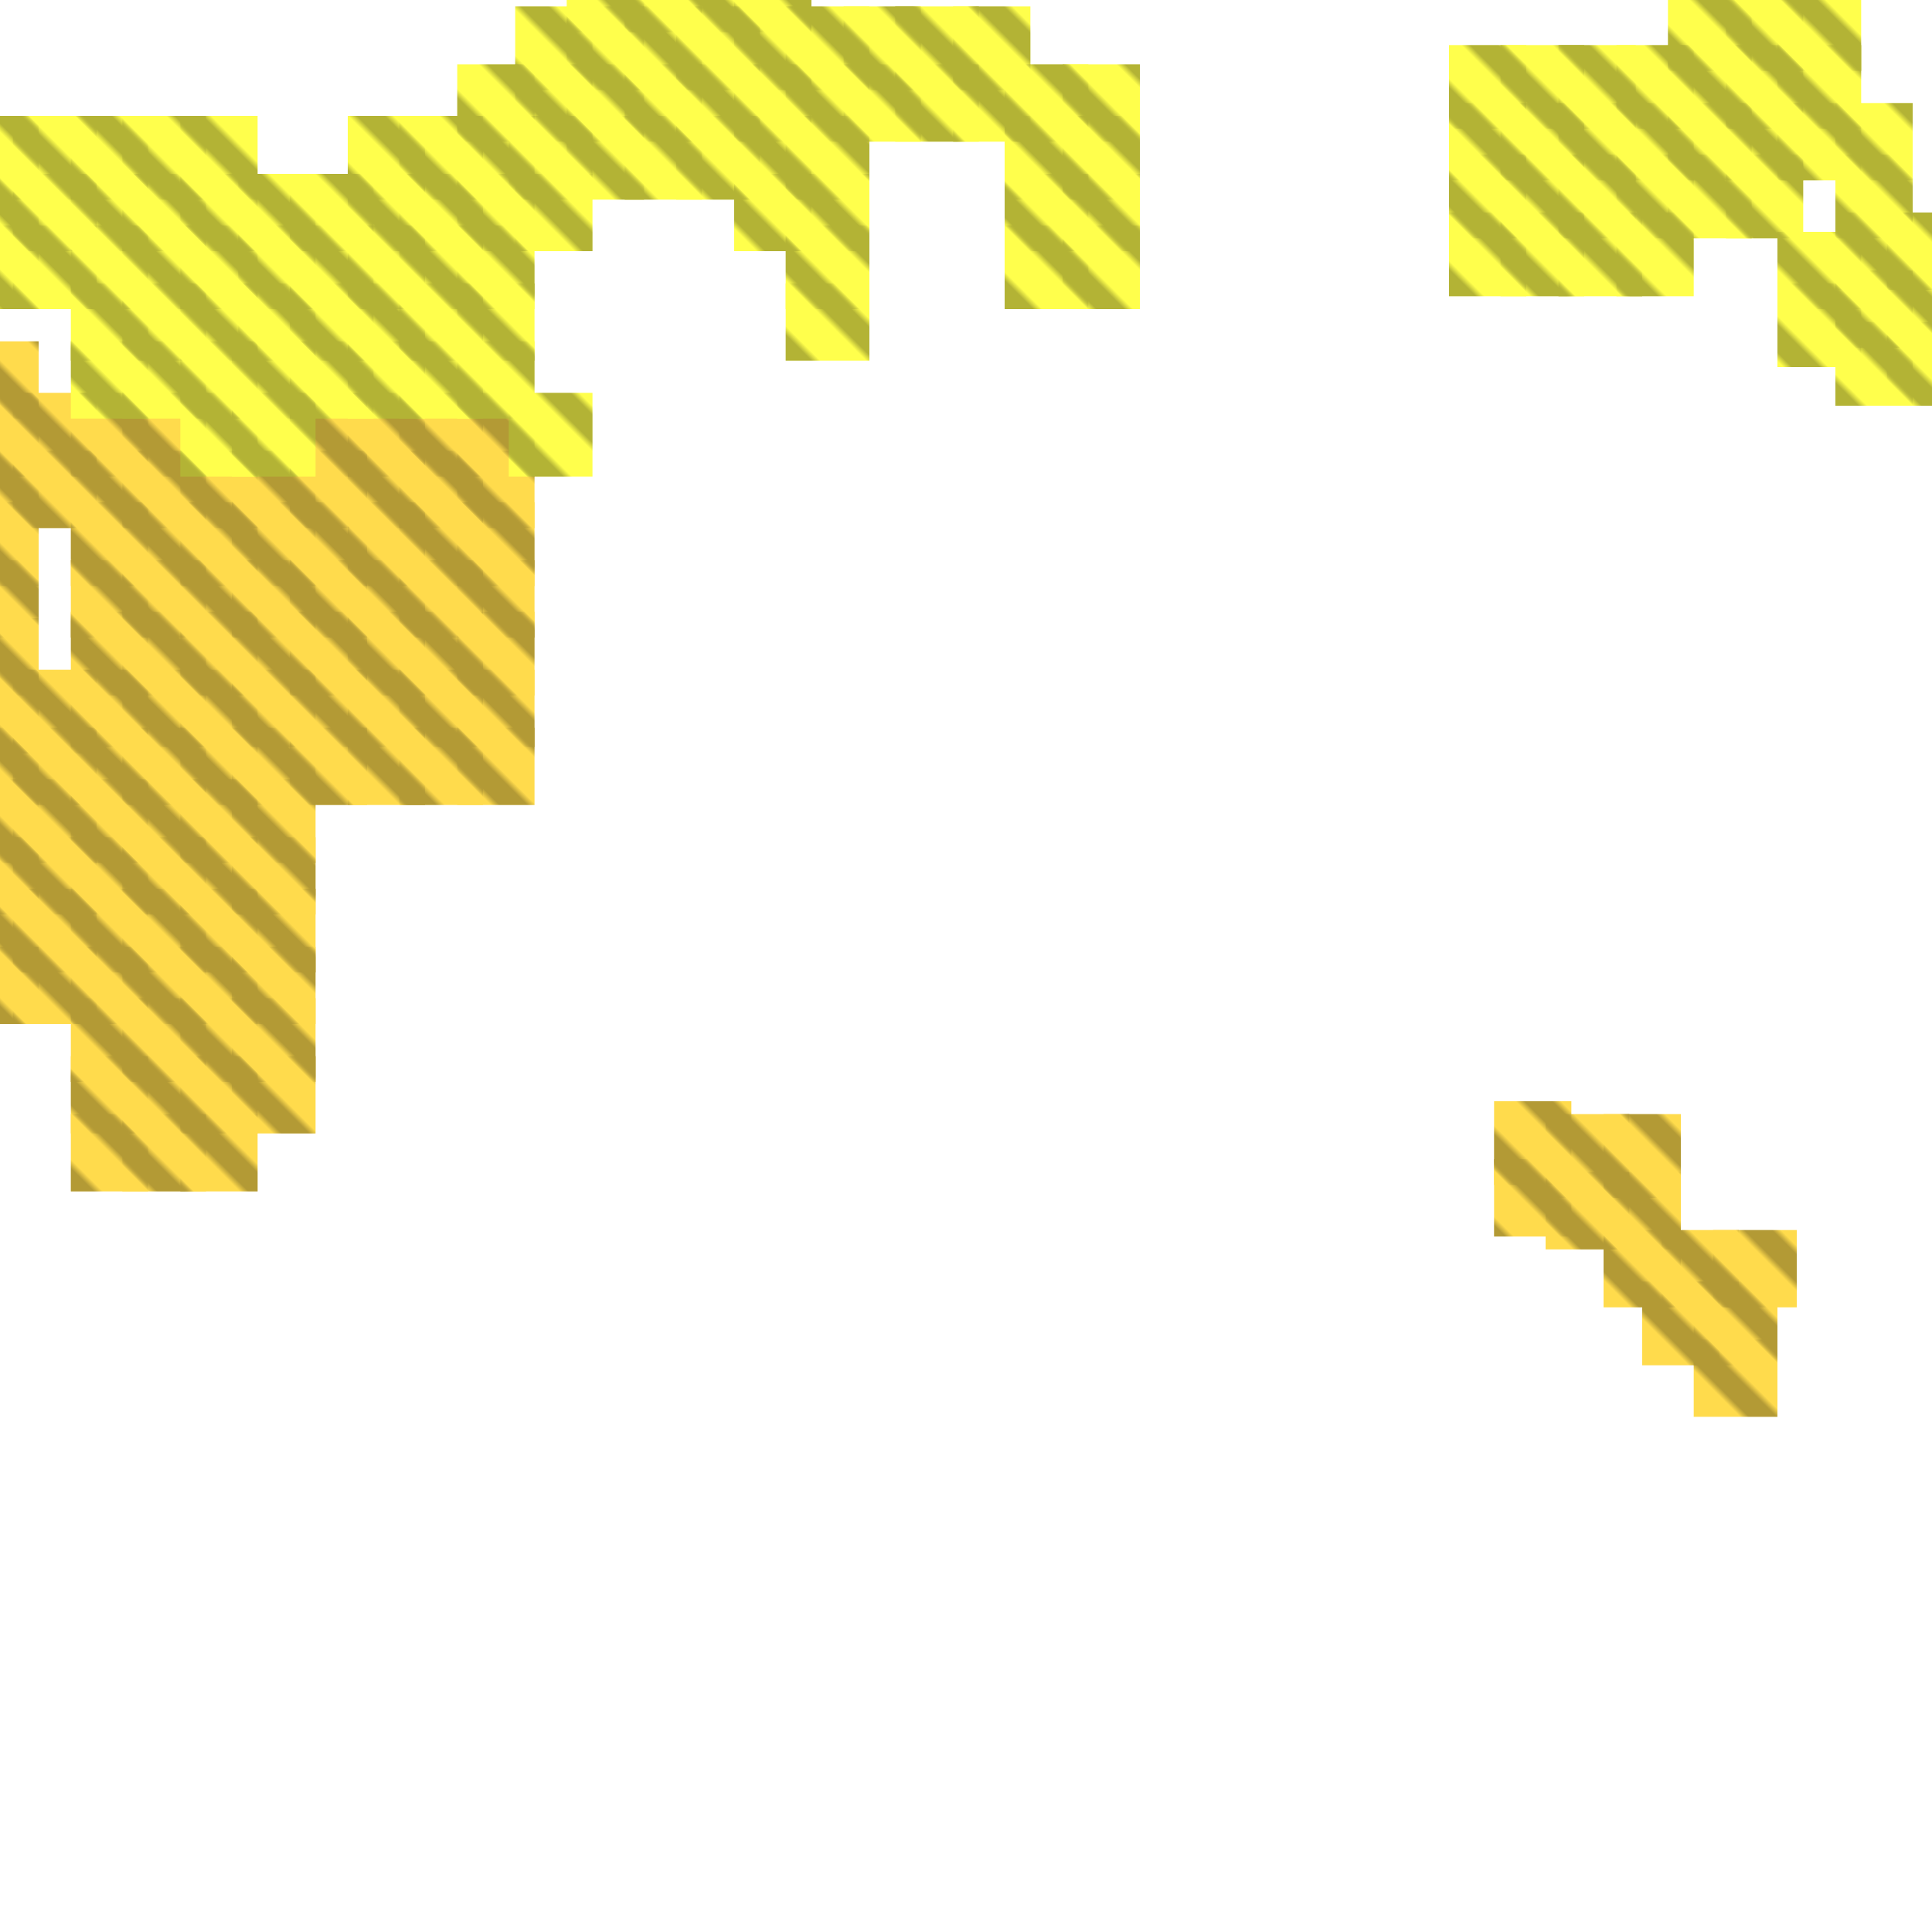 <?xml version="1.0" encoding="utf-8"?>
<svg xmlns="http://www.w3.org/2000/svg" width="300" height="300"
        viewBox="0 0 300 300" class="creatureMap" style="position:absolute;">
    <defs>
        <filter id="blur" x="-30%" y="-30%" width="160%" height="160%">
            <feGaussianBlur stdDeviation="3" />
        </filter>
        <pattern id="pattern-untameable" width="10" height="10" patternTransform="rotate(135)" patternUnits="userSpaceOnUse">
            <rect width="4" height="10" fill="black"></rect>
        </pattern>
        <filter id="groupStroke">
            <feFlood result="outsideColor" flood-color="black"/>
            <feMorphology in="SourceAlpha" operator="dilate" radius="2"/>
            <feComposite result="strokeoutline1" in="outsideColor" operator="in"/>
            <feComposite result="strokeoutline2" in="strokeoutline1" in2="SourceAlpha" operator="out"/>
            <feGaussianBlur in="strokeoutline2" result="strokeblur" stdDeviation="1"/>
        </filter>
        <style>
            .spawningMap-very-common { fill: #0F0; }
            .spawningMap-common { fill: #B2FF00; }
            .spawningMap-uncommon { fill: #FF0; }
            .spawningMap-very-uncommon { fill: #FC0; }
            .spawningMap-rare { fill: #F60; }
            .spawningMap-very-rare { fill: #F00; }
            .spawning-map-point { stroke:black; stroke-width:1; }
        </style>
    </defs>

<g filter="url(#blur)" opacity="0.7">
<g class="spawningMap-very-uncommon">
<rect x="11" y="138" width="12" height="13" />
<rect x="11" y="147" width="12" height="12" />
<rect x="232" y="180" width="12" height="12" />
<rect x="232" y="171" width="12" height="13" />
<rect x="240" y="173" width="13" height="13" />
<rect x="240" y="182" width="13" height="12" />
<rect x="249" y="182" width="12" height="12" />
<rect x="249" y="191" width="12" height="12" />
<rect x="258" y="191" width="12" height="12" />
<rect x="263" y="199" width="13" height="13" />
<rect x="263" y="208" width="13" height="12" />
<rect x="71" y="78" width="12" height="13" />
<rect x="71" y="87" width="12" height="12" />
<rect x="71" y="95" width="12" height="13" />
<rect x="71" y="104" width="12" height="12" />
<rect x="71" y="113" width="12" height="12" />
<rect x="62" y="78" width="13" height="13" />
<rect x="62" y="87" width="13" height="12" />
<rect x="62" y="95" width="13" height="13" />
<rect x="62" y="104" width="13" height="12" />
<rect x="54" y="78" width="12" height="13" />
<rect x="54" y="87" width="12" height="12" />
<rect x="54" y="95" width="12" height="13" />
<rect x="54" y="104" width="12" height="12" />
<rect x="54" y="113" width="12" height="12" />
<rect x="45" y="78" width="12" height="13" />
<rect x="45" y="87" width="12" height="12" />
<rect x="45" y="95" width="12" height="13" />
<rect x="45" y="104" width="12" height="12" />
<rect x="45" y="113" width="12" height="12" />
<rect x="36" y="70" width="13" height="12" />
<rect x="36" y="78" width="13" height="13" />
<rect x="36" y="87" width="13" height="12" />
<rect x="36" y="95" width="13" height="13" />
<rect x="36" y="104" width="13" height="12" />
<rect x="36" y="113" width="13" height="12" />
<rect x="28" y="70" width="12" height="12" />
<rect x="28" y="78" width="12" height="13" />
<rect x="28" y="87" width="12" height="12" />
<rect x="28" y="95" width="12" height="13" />
<rect x="28" y="104" width="12" height="12" />
<rect x="2" y="138" width="13" height="13" />
<rect x="2" y="147" width="13" height="12" />
<rect x="2" y="121" width="13" height="13" />
<rect x="2" y="130" width="13" height="12" />
<rect x="2" y="104" width="13" height="13" />
<rect x="2" y="113" width="13" height="12" />
<rect x="0" y="138" width="6" height="13" />
<rect x="0" y="147" width="6" height="12" />
<rect x="71" y="70" width="12" height="12" />
<rect x="62" y="70" width="13" height="12" />
<rect x="54" y="70" width="12" height="12" />
<rect x="45" y="70" width="12" height="12" />
<rect x="19" y="70" width="13" height="12" />
<rect x="11" y="70" width="12" height="12" />
<rect x="11" y="61" width="12" height="13" />
<rect x="0" y="121" width="6" height="13" />
<rect x="0" y="130" width="6" height="12" />
<rect x="0" y="104" width="6" height="13" />
<rect x="0" y="113" width="6" height="12" />
<rect x="62" y="113" width="13" height="12" />
<rect x="28" y="113" width="12" height="12" />
<rect x="19" y="113" width="13" height="12" />
<rect x="11" y="113" width="12" height="12" />
<rect x="36" y="121" width="13" height="13" />
<rect x="28" y="121" width="12" height="13" />
<rect x="19" y="121" width="13" height="13" />
<rect x="11" y="121" width="12" height="13" />
<rect x="36" y="130" width="13" height="12" />
<rect x="28" y="130" width="12" height="12" />
<rect x="19" y="130" width="13" height="12" />
<rect x="11" y="130" width="12" height="12" />
<rect x="36" y="138" width="13" height="13" />
<rect x="28" y="138" width="12" height="13" />
<rect x="19" y="138" width="13" height="13" />
<rect x="0" y="87" width="6" height="12" />
<rect x="36" y="147" width="13" height="12" />
<rect x="28" y="147" width="12" height="12" />
<rect x="19" y="147" width="13" height="12" />
<rect x="0" y="96" width="6" height="12" />
<rect x="36" y="155" width="13" height="13" />
<rect x="28" y="155" width="12" height="13" />
<rect x="19" y="155" width="13" height="13" />
<rect x="11" y="155" width="12" height="13" />
<rect x="0" y="70" width="6" height="12" />
<rect x="0" y="78" width="6" height="13" />
<rect x="0" y="53" width="6" height="12" />
<rect x="0" y="61" width="6" height="13" />
<rect x="28" y="164" width="12" height="12" />
<rect x="19" y="164" width="13" height="12" />
<rect x="11" y="164" width="12" height="12" />
<rect x="266" y="191" width="13" height="12" />
<rect x="249" y="173" width="12" height="13" />
<rect x="255" y="199" width="12" height="13" />
<rect x="28" y="173" width="12" height="12" />
<rect x="19" y="173" width="13" height="12" />
<rect x="11" y="173" width="12" height="12" />
<rect x="19" y="78" width="13" height="13" />
<rect x="19" y="87" width="13" height="12" />
<rect x="19" y="95" width="13" height="13" />
<rect x="19" y="104" width="13" height="12" />
<rect x="11" y="78" width="12" height="13" />
<rect x="11" y="87" width="12" height="12" />
<rect x="11" y="95" width="12" height="13" />
<rect x="11" y="104" width="12" height="12" />
<rect x="71" y="61" width="12" height="13" />
<rect x="62" y="61" width="13" height="13" />
<rect x="54" y="61" width="12" height="13" />
<rect x="45" y="61" width="12" height="13" />
<rect x="19" y="61" width="13" height="13" />
<rect x="36" y="164" width="13" height="12" />
<rect x="2" y="61" width="13" height="13" />
<rect x="2" y="70" width="13" height="12" />
</g>
<g class="spawningMap-uncommon">
<rect x="28" y="61" width="12" height="13" />
<rect x="36" y="61" width="13" height="13" />
<rect x="11" y="53" width="12" height="12" />
<rect x="19" y="53" width="13" height="12" />
<rect x="28" y="53" width="12" height="12" />
<rect x="19" y="44" width="13" height="12" />
<rect x="28" y="44" width="12" height="12" />
<rect x="122" y="44" width="13" height="12" />
<rect x="122" y="35" width="13" height="13" />
<rect x="122" y="27" width="13" height="12" />
<rect x="122" y="18" width="13" height="13" />
<rect x="114" y="27" width="12" height="12" />
<rect x="114" y="18" width="12" height="13" />
<rect x="105" y="18" width="13" height="13" />
<rect x="105" y="10" width="13" height="12" />
<rect x="97" y="18" width="12" height="13" />
<rect x="105" y="1" width="13" height="13" />
<rect x="97" y="10" width="12" height="12" />
<rect x="97" y="1" width="12" height="13" />
<rect x="88" y="10" width="12" height="12" />
<rect x="80" y="1" width="12" height="13" />
<rect x="54" y="18" width="12" height="13" />
<rect x="105" y="0" width="13" height="5" />
<rect x="97" y="0" width="12" height="5" />
<rect x="114" y="1" width="12" height="13" />
<rect x="88" y="1" width="12" height="13" />
<rect x="122" y="10" width="13" height="12" />
<rect x="122" y="1" width="13" height="13" />
<rect x="131" y="10" width="12" height="12" />
<rect x="131" y="1" width="12" height="13" />
<rect x="139" y="10" width="13" height="12" />
<rect x="139" y="1" width="13" height="13" />
<rect x="148" y="10" width="12" height="12" />
<rect x="148" y="1" width="12" height="13" />
<rect x="156" y="18" width="13" height="13" />
<rect x="156" y="10" width="13" height="12" />
<rect x="165" y="18" width="12" height="13" />
<rect x="165" y="10" width="12" height="12" />
<rect x="36" y="53" width="13" height="12" />
<rect x="45" y="53" width="13" height="12" />
<rect x="54" y="53" width="12" height="12" />
<rect x="37" y="44" width="12" height="12" />
<rect x="62" y="53" width="13" height="12" />
<rect x="71" y="53" width="12" height="12" />
<rect x="45" y="44" width="13" height="12" />
<rect x="54" y="44" width="12" height="12" />
<rect x="62" y="44" width="13" height="12" />
<rect x="71" y="44" width="12" height="12" />
<rect x="62" y="35" width="13" height="13" />
<rect x="71" y="35" width="12" height="13" />
<rect x="62" y="27" width="13" height="12" />
<rect x="71" y="27" width="12" height="12" />
<rect x="37" y="35" width="12" height="13" />
<rect x="45" y="35" width="13" height="13" />
<rect x="54" y="35" width="12" height="13" />
<rect x="37" y="27" width="12" height="12" />
<rect x="45" y="27" width="13" height="12" />
<rect x="54" y="27" width="12" height="12" />
<rect x="268" y="24" width="12" height="13" />
<rect x="259" y="16" width="13" height="12" />
<rect x="259" y="7" width="13" height="13" />
<rect x="259" y="0" width="13" height="11" />
<rect x="268" y="16" width="12" height="12" />
<rect x="268" y="7" width="12" height="13" />
<rect x="268" y="0" width="12" height="11" />
<rect x="276" y="16" width="13" height="12" />
<rect x="276" y="7" width="13" height="13" />
<rect x="276" y="0" width="13" height="11" />
<rect x="285" y="33" width="12" height="12" />
<rect x="285" y="24" width="12" height="13" />
<rect x="285" y="16" width="12" height="12" />
<rect x="293" y="50" width="7" height="13" />
<rect x="293" y="42" width="7" height="12" />
<rect x="285" y="50" width="12" height="13" />
<rect x="285" y="42" width="12" height="12" />
<rect x="11" y="44" width="12" height="12" />
<rect x="19" y="35" width="13" height="13" />
<rect x="28" y="35" width="12" height="13" />
<rect x="11" y="35" width="12" height="13" />
<rect x="19" y="27" width="13" height="12" />
<rect x="28" y="27" width="12" height="12" />
<rect x="11" y="27" width="12" height="12" />
<rect x="0" y="27" width="6" height="12" />
<rect x="2" y="27" width="13" height="12" />
<rect x="0" y="35" width="6" height="13" />
<rect x="2" y="35" width="13" height="13" />
<rect x="0" y="18" width="6" height="13" />
<rect x="2" y="18" width="13" height="13" />
<rect x="293" y="33" width="7" height="12" />
<rect x="276" y="44" width="13" height="13" />
<rect x="276" y="36" width="13" height="12" />
<rect x="19" y="18" width="13" height="13" />
<rect x="28" y="18" width="12" height="13" />
<rect x="11" y="18" width="12" height="13" />
<rect x="80" y="27" width="12" height="12" />
<rect x="62" y="18" width="13" height="13" />
<rect x="71" y="18" width="12" height="13" />
<rect x="79" y="18" width="13" height="13" />
<rect x="79" y="61" width="13" height="13" />
<rect x="114" y="10" width="12" height="12" />
<rect x="88" y="18" width="12" height="13" />
<rect x="80" y="10" width="12" height="12" />
<rect x="71" y="10" width="12" height="12" />
<rect x="114" y="0" width="12" height="5" />
<rect x="88" y="0" width="12" height="5" />
<rect x="156" y="35" width="13" height="13" />
<rect x="156" y="27" width="13" height="12" />
<rect x="165" y="35" width="12" height="13" />
<rect x="165" y="27" width="12" height="12" />
<rect x="225" y="33" width="12" height="13" />
<rect x="233" y="33" width="13" height="13" />
<rect x="242" y="33" width="13" height="13" />
<rect x="225" y="24" width="12" height="13" />
<rect x="251" y="33" width="12" height="13" />
<rect x="233" y="24" width="13" height="13" />
<rect x="242" y="24" width="12" height="13" />
<rect x="251" y="24" width="12" height="13" />
<rect x="259" y="24" width="13" height="13" />
<rect x="251" y="16" width="12" height="12" />
<rect x="251" y="7" width="12" height="13" />
<rect x="225" y="16" width="12" height="12" />
<rect x="233" y="16" width="13" height="12" />
<rect x="242" y="16" width="12" height="12" />
<rect x="225" y="7" width="12" height="13" />
<rect x="233" y="7" width="13" height="13" />
<rect x="242" y="7" width="12" height="13" />
</g>
</g>
<g fill="url(#pattern-untameable)" opacity="0.3">
<rect x="11" y="138" width="12" height="13"/>
<rect x="11" y="147" width="12" height="12"/>
<rect x="232" y="180" width="12" height="12"/>
<rect x="232" y="171" width="12" height="13"/>
<rect x="240" y="173" width="13" height="13"/>
<rect x="240" y="182" width="13" height="12"/>
<rect x="249" y="182" width="12" height="12"/>
<rect x="249" y="191" width="12" height="12"/>
<rect x="258" y="191" width="12" height="12"/>
<rect x="263" y="199" width="13" height="13"/>
<rect x="263" y="208" width="13" height="12"/>
<rect x="71" y="78" width="12" height="13"/>
<rect x="71" y="87" width="12" height="12"/>
<rect x="71" y="95" width="12" height="13"/>
<rect x="71" y="104" width="12" height="12"/>
<rect x="71" y="113" width="12" height="12"/>
<rect x="62" y="78" width="13" height="13"/>
<rect x="62" y="87" width="13" height="12"/>
<rect x="62" y="95" width="13" height="13"/>
<rect x="62" y="104" width="13" height="12"/>
<rect x="54" y="78" width="12" height="13"/>
<rect x="54" y="87" width="12" height="12"/>
<rect x="54" y="95" width="12" height="13"/>
<rect x="54" y="104" width="12" height="12"/>
<rect x="54" y="113" width="12" height="12"/>
<rect x="45" y="78" width="12" height="13"/>
<rect x="45" y="87" width="12" height="12"/>
<rect x="45" y="95" width="12" height="13"/>
<rect x="45" y="104" width="12" height="12"/>
<rect x="45" y="113" width="12" height="12"/>
<rect x="36" y="70" width="13" height="12"/>
<rect x="36" y="78" width="13" height="13"/>
<rect x="36" y="87" width="13" height="12"/>
<rect x="36" y="95" width="13" height="13"/>
<rect x="36" y="104" width="13" height="12"/>
<rect x="36" y="113" width="13" height="12"/>
<rect x="28" y="70" width="12" height="12"/>
<rect x="28" y="78" width="12" height="13"/>
<rect x="28" y="87" width="12" height="12"/>
<rect x="28" y="95" width="12" height="13"/>
<rect x="28" y="104" width="12" height="12"/>
<rect x="2" y="138" width="13" height="13"/>
<rect x="2" y="147" width="13" height="12"/>
<rect x="2" y="121" width="13" height="13"/>
<rect x="2" y="130" width="13" height="12"/>
<rect x="2" y="104" width="13" height="13"/>
<rect x="2" y="113" width="13" height="12"/>
<rect x="0" y="138" width="6" height="13"/>
<rect x="0" y="147" width="6" height="12"/>
<rect x="71" y="70" width="12" height="12"/>
<rect x="62" y="70" width="13" height="12"/>
<rect x="54" y="70" width="12" height="12"/>
<rect x="45" y="70" width="12" height="12"/>
<rect x="19" y="70" width="13" height="12"/>
<rect x="11" y="70" width="12" height="12"/>
<rect x="11" y="61" width="12" height="13"/>
<rect x="0" y="121" width="6" height="13"/>
<rect x="0" y="130" width="6" height="12"/>
<rect x="0" y="104" width="6" height="13"/>
<rect x="0" y="113" width="6" height="12"/>
<rect x="62" y="113" width="13" height="12"/>
<rect x="28" y="113" width="12" height="12"/>
<rect x="19" y="113" width="13" height="12"/>
<rect x="11" y="113" width="12" height="12"/>
<rect x="36" y="121" width="13" height="13"/>
<rect x="28" y="121" width="12" height="13"/>
<rect x="19" y="121" width="13" height="13"/>
<rect x="11" y="121" width="12" height="13"/>
<rect x="36" y="130" width="13" height="12"/>
<rect x="28" y="130" width="12" height="12"/>
<rect x="19" y="130" width="13" height="12"/>
<rect x="11" y="130" width="12" height="12"/>
<rect x="36" y="138" width="13" height="13"/>
<rect x="28" y="138" width="12" height="13"/>
<rect x="19" y="138" width="13" height="13"/>
<rect x="0" y="87" width="6" height="12"/>
<rect x="36" y="147" width="13" height="12"/>
<rect x="28" y="147" width="12" height="12"/>
<rect x="19" y="147" width="13" height="12"/>
<rect x="0" y="96" width="6" height="12"/>
<rect x="36" y="155" width="13" height="13"/>
<rect x="28" y="155" width="12" height="13"/>
<rect x="19" y="155" width="13" height="13"/>
<rect x="11" y="155" width="12" height="13"/>
<rect x="0" y="70" width="6" height="12"/>
<rect x="0" y="78" width="6" height="13"/>
<rect x="0" y="53" width="6" height="12"/>
<rect x="0" y="61" width="6" height="13"/>
<rect x="28" y="164" width="12" height="12"/>
<rect x="19" y="164" width="13" height="12"/>
<rect x="11" y="164" width="12" height="12"/>
<rect x="266" y="191" width="13" height="12"/>
<rect x="249" y="173" width="12" height="13"/>
<rect x="255" y="199" width="12" height="13"/>
<rect x="28" y="173" width="12" height="12"/>
<rect x="19" y="173" width="13" height="12"/>
<rect x="11" y="173" width="12" height="12"/>
<rect x="19" y="78" width="13" height="13"/>
<rect x="19" y="87" width="13" height="12"/>
<rect x="19" y="95" width="13" height="13"/>
<rect x="19" y="104" width="13" height="12"/>
<rect x="11" y="78" width="12" height="13"/>
<rect x="11" y="87" width="12" height="12"/>
<rect x="11" y="95" width="12" height="13"/>
<rect x="11" y="104" width="12" height="12"/>
<rect x="71" y="61" width="12" height="13"/>
<rect x="62" y="61" width="13" height="13"/>
<rect x="54" y="61" width="12" height="13"/>
<rect x="45" y="61" width="12" height="13"/>
<rect x="19" y="61" width="13" height="13"/>
<rect x="36" y="164" width="13" height="12"/>
<rect x="2" y="61" width="13" height="13"/>
<rect x="2" y="70" width="13" height="12"/>
<rect x="28" y="61" width="12" height="13"/>
<rect x="36" y="61" width="13" height="13"/>
<rect x="11" y="53" width="12" height="12"/>
<rect x="19" y="53" width="13" height="12"/>
<rect x="28" y="53" width="12" height="12"/>
<rect x="19" y="44" width="13" height="12"/>
<rect x="28" y="44" width="12" height="12"/>
<rect x="122" y="44" width="13" height="12"/>
<rect x="122" y="35" width="13" height="13"/>
<rect x="122" y="27" width="13" height="12"/>
<rect x="122" y="18" width="13" height="13"/>
<rect x="114" y="27" width="12" height="12"/>
<rect x="114" y="18" width="12" height="13"/>
<rect x="105" y="18" width="13" height="13"/>
<rect x="105" y="10" width="13" height="12"/>
<rect x="97" y="18" width="12" height="13"/>
<rect x="105" y="1" width="13" height="13"/>
<rect x="97" y="10" width="12" height="12"/>
<rect x="97" y="1" width="12" height="13"/>
<rect x="88" y="10" width="12" height="12"/>
<rect x="80" y="1" width="12" height="13"/>
<rect x="54" y="18" width="12" height="13"/>
<rect x="105" y="0" width="13" height="5"/>
<rect x="97" y="0" width="12" height="5"/>
<rect x="114" y="1" width="12" height="13"/>
<rect x="88" y="1" width="12" height="13"/>
<rect x="122" y="10" width="13" height="12"/>
<rect x="122" y="1" width="13" height="13"/>
<rect x="131" y="10" width="12" height="12"/>
<rect x="131" y="1" width="12" height="13"/>
<rect x="139" y="10" width="13" height="12"/>
<rect x="139" y="1" width="13" height="13"/>
<rect x="148" y="10" width="12" height="12"/>
<rect x="148" y="1" width="12" height="13"/>
<rect x="156" y="18" width="13" height="13"/>
<rect x="156" y="10" width="13" height="12"/>
<rect x="165" y="18" width="12" height="13"/>
<rect x="165" y="10" width="12" height="12"/>
<rect x="36" y="53" width="13" height="12"/>
<rect x="45" y="53" width="13" height="12"/>
<rect x="54" y="53" width="12" height="12"/>
<rect x="37" y="44" width="12" height="12"/>
<rect x="62" y="53" width="13" height="12"/>
<rect x="71" y="53" width="12" height="12"/>
<rect x="45" y="44" width="13" height="12"/>
<rect x="54" y="44" width="12" height="12"/>
<rect x="62" y="44" width="13" height="12"/>
<rect x="71" y="44" width="12" height="12"/>
<rect x="62" y="35" width="13" height="13"/>
<rect x="71" y="35" width="12" height="13"/>
<rect x="62" y="27" width="13" height="12"/>
<rect x="71" y="27" width="12" height="12"/>
<rect x="37" y="35" width="12" height="13"/>
<rect x="45" y="35" width="13" height="13"/>
<rect x="54" y="35" width="12" height="13"/>
<rect x="37" y="27" width="12" height="12"/>
<rect x="45" y="27" width="13" height="12"/>
<rect x="54" y="27" width="12" height="12"/>
<rect x="268" y="24" width="12" height="13"/>
<rect x="259" y="16" width="13" height="12"/>
<rect x="259" y="7" width="13" height="13"/>
<rect x="259" y="0" width="13" height="11"/>
<rect x="268" y="16" width="12" height="12"/>
<rect x="268" y="7" width="12" height="13"/>
<rect x="268" y="0" width="12" height="11"/>
<rect x="276" y="16" width="13" height="12"/>
<rect x="276" y="7" width="13" height="13"/>
<rect x="276" y="0" width="13" height="11"/>
<rect x="285" y="33" width="12" height="12"/>
<rect x="285" y="24" width="12" height="13"/>
<rect x="285" y="16" width="12" height="12"/>
<rect x="293" y="50" width="7" height="13"/>
<rect x="293" y="42" width="7" height="12"/>
<rect x="285" y="50" width="12" height="13"/>
<rect x="285" y="42" width="12" height="12"/>
<rect x="11" y="44" width="12" height="12"/>
<rect x="19" y="35" width="13" height="13"/>
<rect x="28" y="35" width="12" height="13"/>
<rect x="11" y="35" width="12" height="13"/>
<rect x="19" y="27" width="13" height="12"/>
<rect x="28" y="27" width="12" height="12"/>
<rect x="11" y="27" width="12" height="12"/>
<rect x="0" y="27" width="6" height="12"/>
<rect x="2" y="27" width="13" height="12"/>
<rect x="0" y="35" width="6" height="13"/>
<rect x="2" y="35" width="13" height="13"/>
<rect x="0" y="18" width="6" height="13"/>
<rect x="2" y="18" width="13" height="13"/>
<rect x="293" y="33" width="7" height="12"/>
<rect x="276" y="44" width="13" height="13"/>
<rect x="276" y="36" width="13" height="12"/>
<rect x="19" y="18" width="13" height="13"/>
<rect x="28" y="18" width="12" height="13"/>
<rect x="11" y="18" width="12" height="13"/>
<rect x="80" y="27" width="12" height="12"/>
<rect x="62" y="18" width="13" height="13"/>
<rect x="71" y="18" width="12" height="13"/>
<rect x="79" y="18" width="13" height="13"/>
<rect x="79" y="61" width="13" height="13"/>
<rect x="114" y="10" width="12" height="12"/>
<rect x="88" y="18" width="12" height="13"/>
<rect x="80" y="10" width="12" height="12"/>
<rect x="71" y="10" width="12" height="12"/>
<rect x="114" y="0" width="12" height="5"/>
<rect x="88" y="0" width="12" height="5"/>
<rect x="156" y="35" width="13" height="13"/>
<rect x="156" y="27" width="13" height="12"/>
<rect x="165" y="35" width="12" height="13"/>
<rect x="165" y="27" width="12" height="12"/>
<rect x="225" y="33" width="12" height="13"/>
<rect x="233" y="33" width="13" height="13"/>
<rect x="242" y="33" width="13" height="13"/>
<rect x="225" y="24" width="12" height="13"/>
<rect x="251" y="33" width="12" height="13"/>
<rect x="233" y="24" width="13" height="13"/>
<rect x="242" y="24" width="12" height="13"/>
<rect x="251" y="24" width="12" height="13"/>
<rect x="259" y="24" width="13" height="13"/>
<rect x="251" y="16" width="12" height="12"/>
<rect x="251" y="7" width="12" height="13"/>
<rect x="225" y="16" width="12" height="12"/>
<rect x="233" y="16" width="13" height="12"/>
<rect x="242" y="16" width="12" height="12"/>
<rect x="225" y="7" width="12" height="13"/>
<rect x="233" y="7" width="13" height="13"/>
<rect x="242" y="7" width="12" height="13"/>
</g>
</svg>